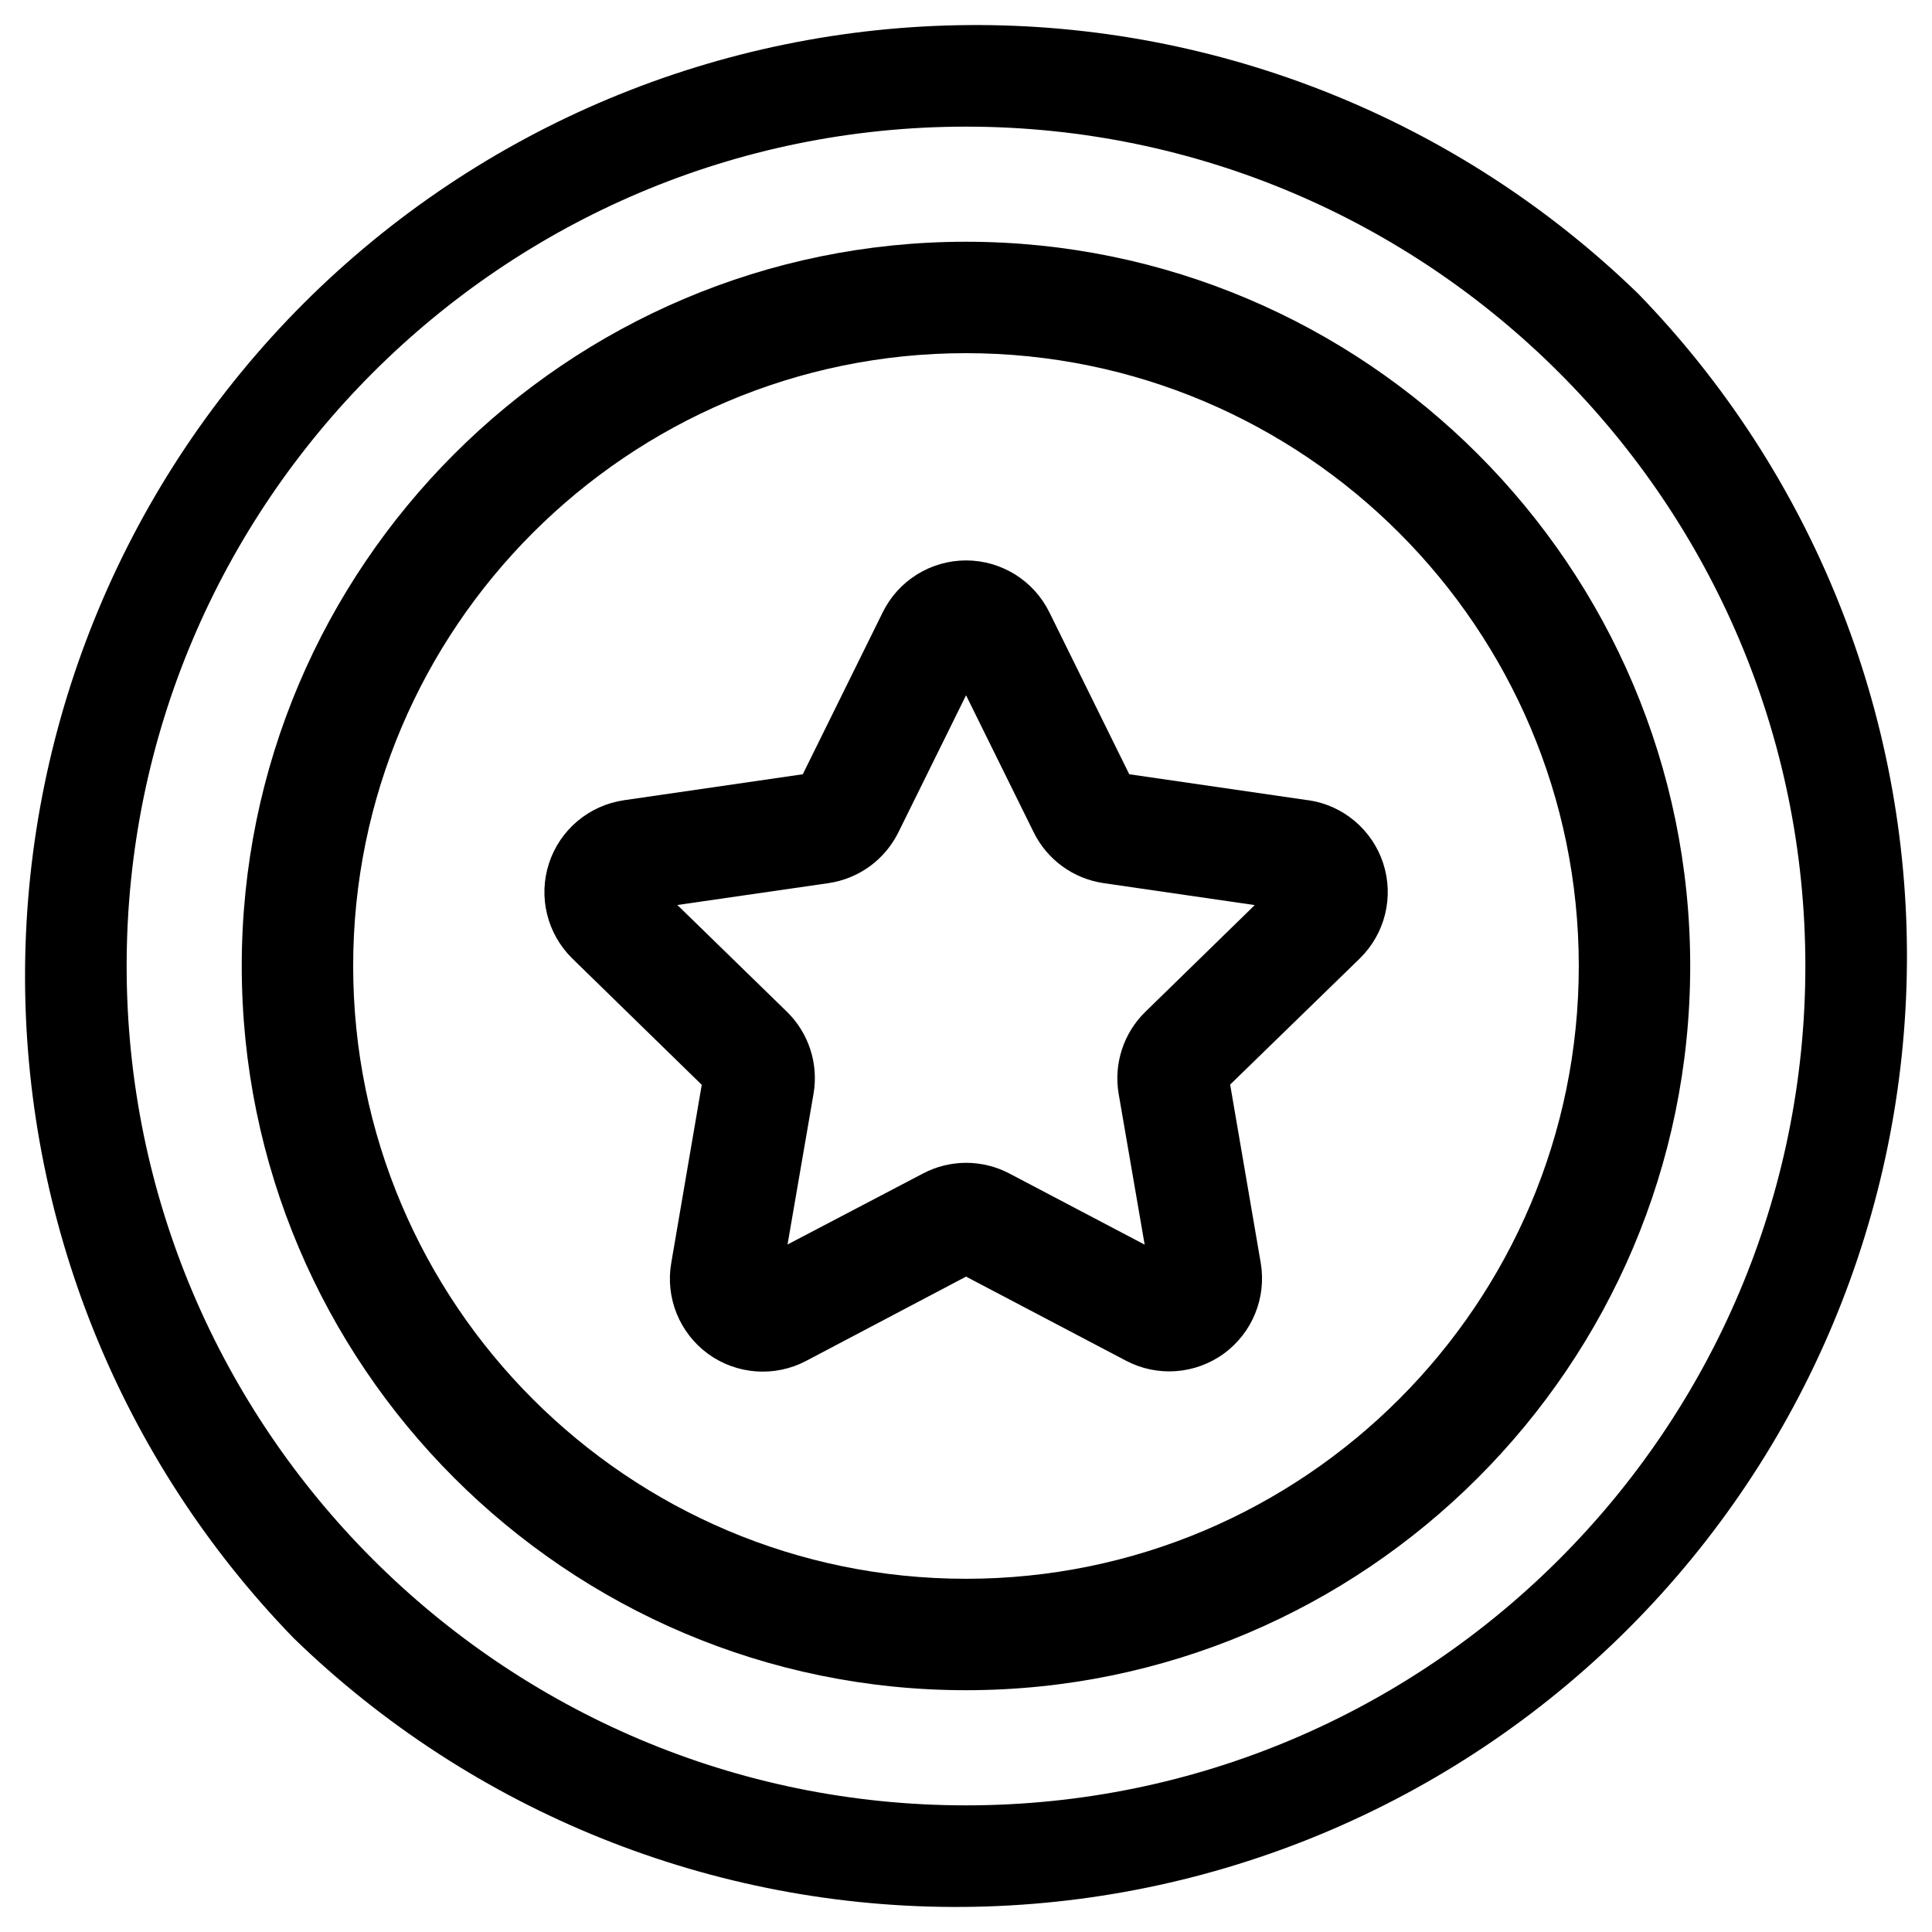<svg width="40" height="40" viewBox="0 0 40 40" fill="none" xmlns="http://www.w3.org/2000/svg">
<path d="M33.918 6.082C30.208 2.48 25.23 0.481 20.06 0.519C14.889 0.557 9.941 2.628 6.284 6.284C2.628 9.941 0.557 14.889 0.519 20.06C0.481 25.23 2.48 30.208 6.082 33.918C9.792 37.52 14.77 39.519 19.94 39.481C25.111 39.443 30.059 37.372 33.716 33.716C37.372 30.059 39.443 25.111 39.481 19.94C39.519 14.77 37.52 9.792 33.918 6.082ZM20 37.378C10.418 37.378 2.622 29.582 2.622 20C2.622 10.418 10.418 2.622 20 2.622C29.582 2.622 37.378 10.418 37.378 20C37.378 29.582 29.582 37.378 20 37.378Z" fill="black"/>
<path d="M19.999 5.005C11.732 5.005 5.005 11.732 5.005 20C5.005 28.267 11.732 34.994 19.999 34.994C28.267 34.994 34.994 28.267 34.994 20C34.994 11.732 28.267 5.005 19.999 5.005ZM19.999 32.687C13.002 32.687 7.312 26.997 7.312 20C7.312 13.002 13.002 7.312 19.999 7.312C26.997 7.312 32.687 13.002 32.687 20C32.687 26.997 26.997 32.687 19.999 32.687Z" fill="black"/>
<path d="M27.083 16.568L23.38 16.03L21.725 12.675C21.566 12.353 21.32 12.082 21.016 11.893C20.711 11.704 20.36 11.603 20.001 11.603C19.642 11.603 19.29 11.704 18.986 11.893C18.681 12.082 18.436 12.353 18.277 12.675L16.621 16.03L12.918 16.568C12.563 16.62 12.23 16.769 11.956 17C11.681 17.231 11.477 17.534 11.366 17.875C11.255 18.216 11.241 18.581 11.327 18.929C11.412 19.277 11.594 19.595 11.85 19.846L14.529 22.46L13.897 26.151C13.836 26.504 13.876 26.868 14.011 27.2C14.146 27.532 14.371 27.82 14.661 28.031C14.951 28.242 15.295 28.367 15.653 28.393C16.01 28.419 16.368 28.345 16.686 28.178L20.001 26.431L23.313 28.172C23.63 28.339 23.988 28.414 24.346 28.388C24.703 28.362 25.047 28.237 25.337 28.026C25.627 27.815 25.852 27.527 25.987 27.195C26.122 26.863 26.162 26.5 26.102 26.146L25.469 22.455L28.151 19.846C28.408 19.595 28.59 19.278 28.676 18.93C28.762 18.581 28.749 18.216 28.638 17.875C28.527 17.534 28.323 17.231 28.049 17C27.775 16.768 27.441 16.618 27.087 16.567L27.083 16.568ZM23.715 20.947C23.491 21.165 23.324 21.433 23.228 21.73C23.131 22.026 23.108 22.342 23.161 22.649L23.699 25.769L20.898 24.296C20.622 24.151 20.315 24.075 20.004 24.075C19.692 24.075 19.385 24.151 19.11 24.296L16.305 25.766L16.843 22.647C16.896 22.34 16.873 22.024 16.777 21.728C16.681 21.432 16.514 21.163 16.291 20.946L14.024 18.737L17.156 18.284C17.464 18.238 17.756 18.119 18.008 17.936C18.26 17.752 18.463 17.51 18.601 17.231L20.001 14.395L21.401 17.231C21.538 17.51 21.742 17.752 21.994 17.936C22.245 18.119 22.538 18.238 22.846 18.284L25.978 18.739L23.715 20.947Z" fill="black"/>
</svg>
